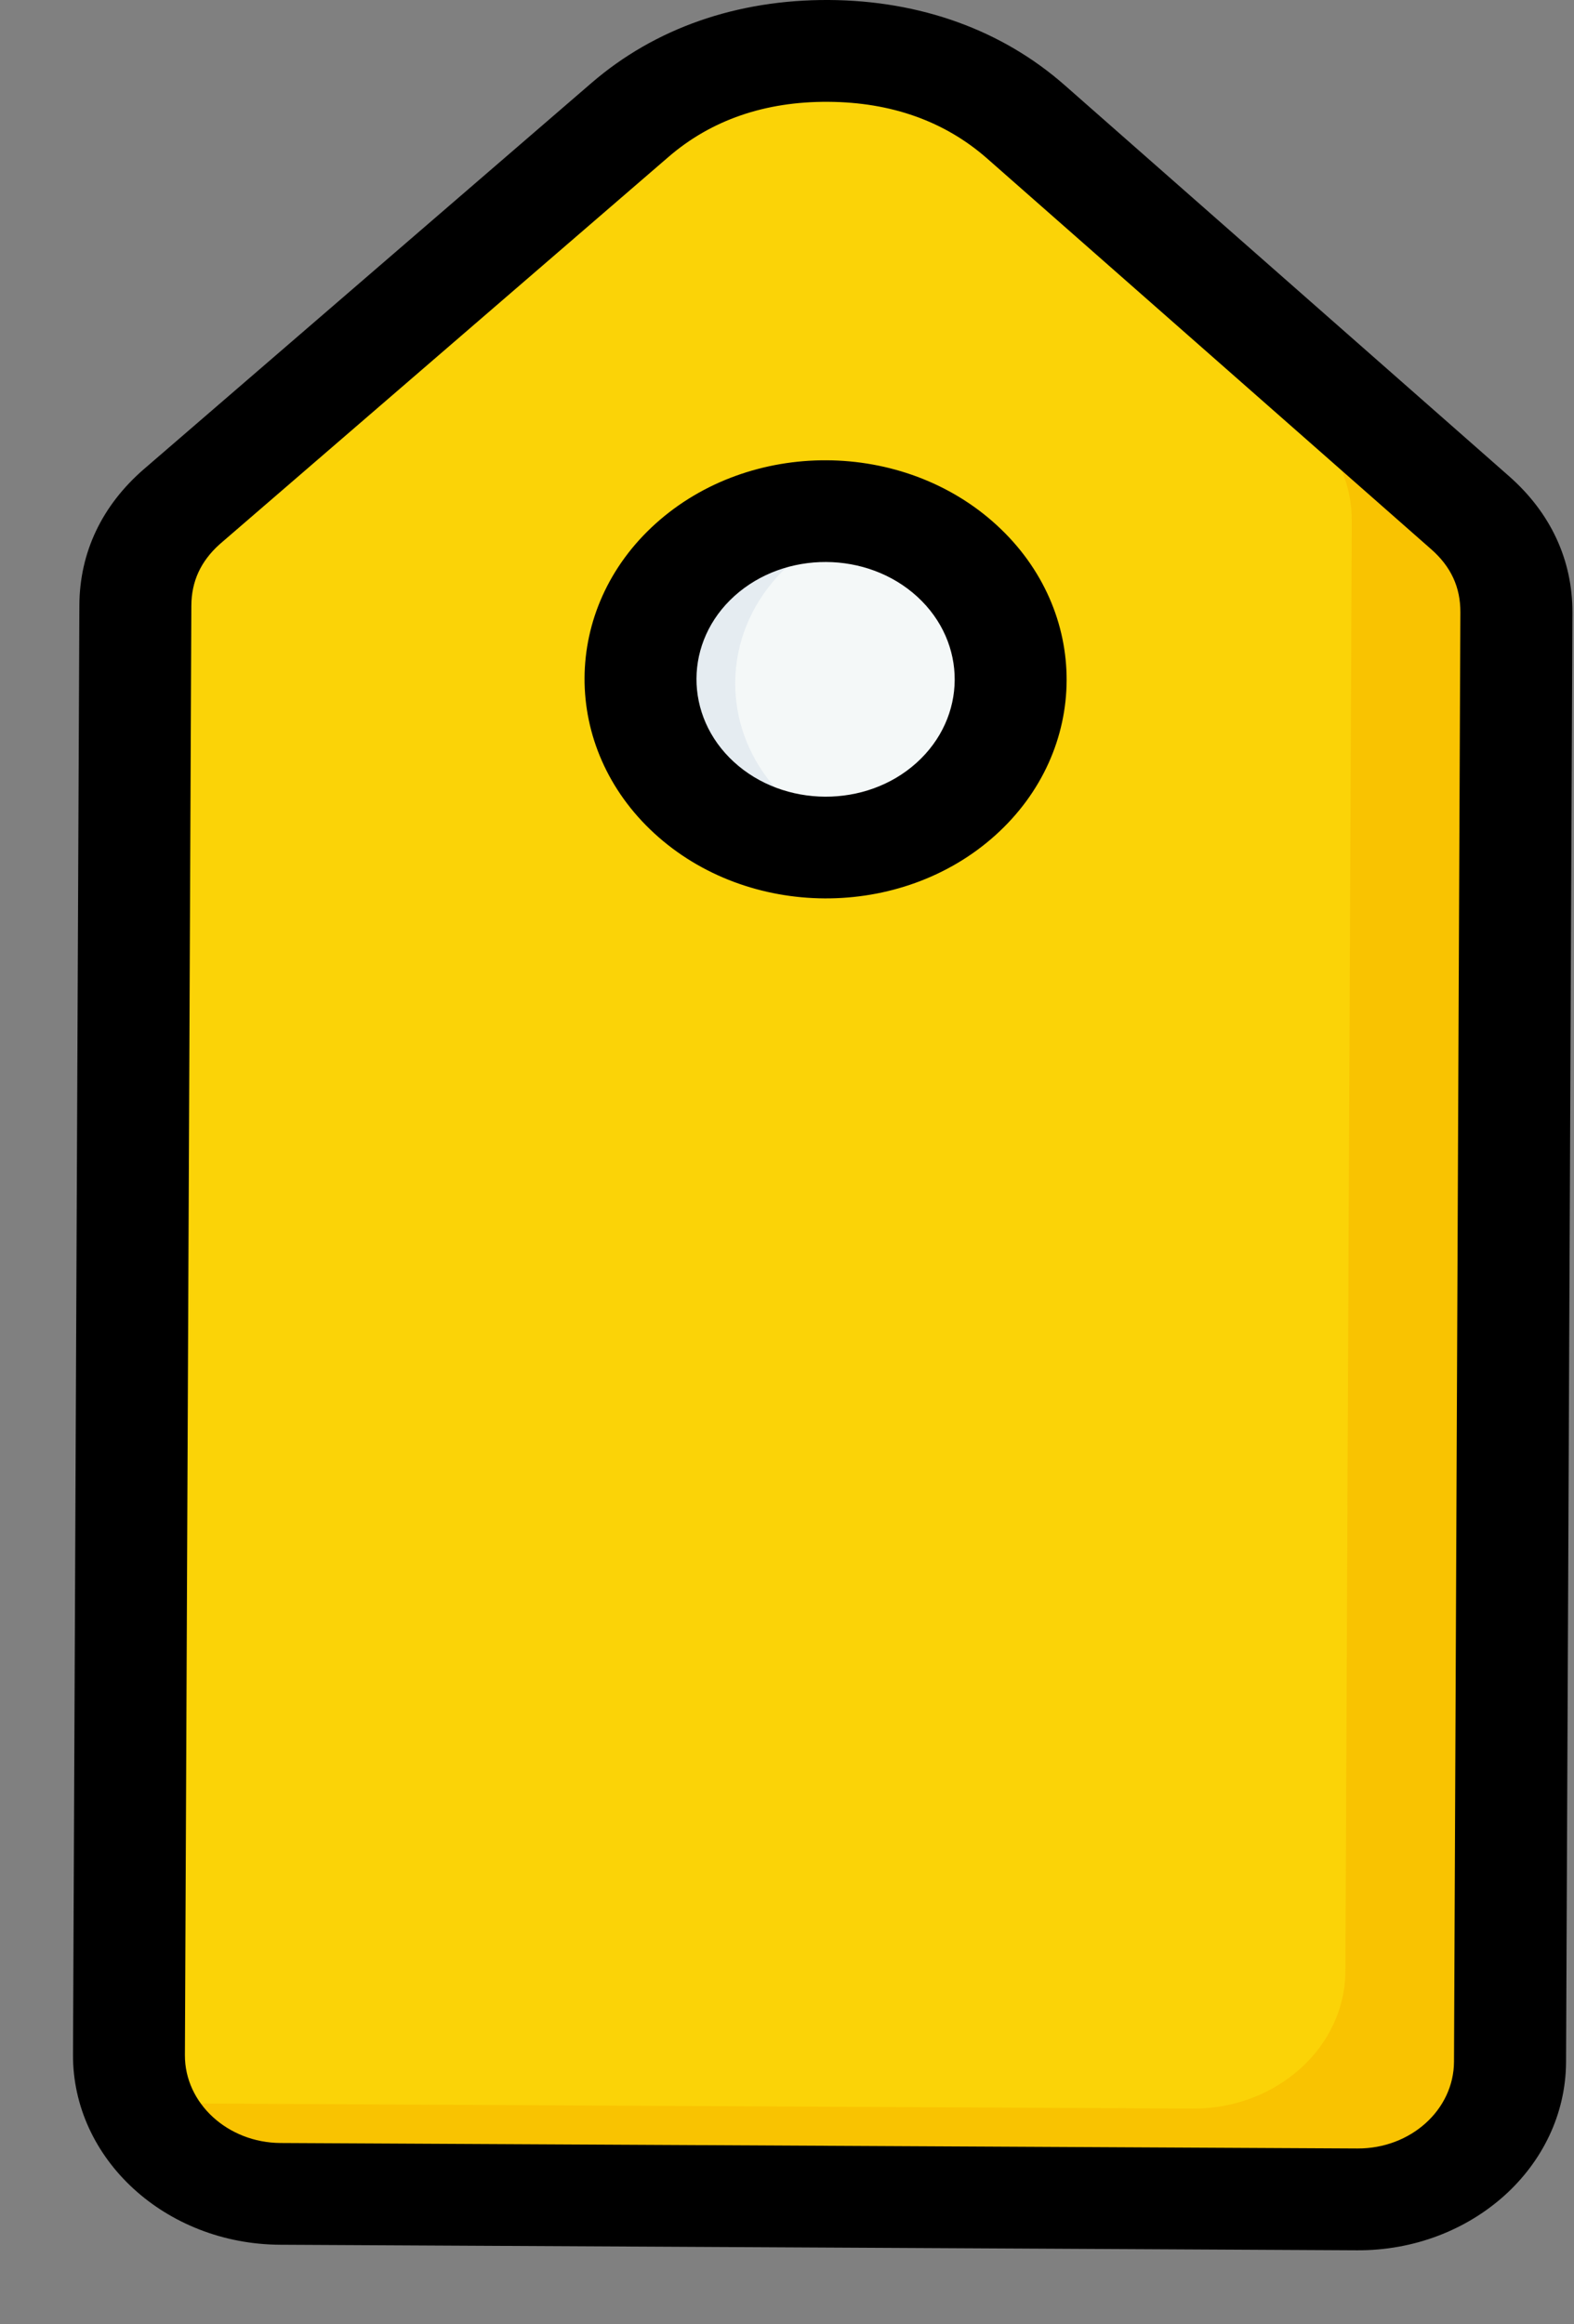 <svg width="21" height="31" viewBox="0 0 21 31" fill="none" xmlns="http://www.w3.org/2000/svg">
<rect x="0" y="0" width="21" height="31" fill="#808080" stroke="none"/>
<path fill-rule="evenodd" clip-rule="evenodd" d="M20.231 8.171L20.146 27.502C20.141 28.517 19.226 29.34 18.109 29.334L3.741 29.261C2.623 29.255 1.716 28.422 1.72 27.407L1.805 8.076C1.808 7.555 2.02 7.108 2.436 6.749L8.406 1.6C9.117 0.986 10.012 0.675 11.051 0.68C12.09 0.685 12.982 1.006 13.688 1.627L19.612 6.837C20.025 7.2 20.233 7.65 20.231 8.171Z" fill="#FBD307"/>
<path fill-rule="evenodd" clip-rule="evenodd" d="M20.231 8.171L20.146 27.502C20.141 28.517 19.226 29.34 18.109 29.334L3.741 29.261C2.872 29.256 2.131 28.752 1.845 28.051L15.913 28.123C17.03 28.129 17.946 27.306 17.95 26.29L18.035 6.96C18.038 6.438 17.829 5.988 17.416 5.626L11.881 0.757C12.57 0.886 13.178 1.178 13.688 1.627L19.612 6.837C20.025 7.2 20.233 7.65 20.231 8.171Z" fill="#F9C301"/>
<path d="M13.474 9.259C13.592 8.024 12.586 6.935 11.227 6.826C9.868 6.717 8.67 7.629 8.553 8.864C8.435 10.098 9.441 11.188 10.8 11.297C12.159 11.406 13.356 10.493 13.474 9.259Z" fill="#F4F8F8"/>
<path fill-rule="evenodd" clip-rule="evenodd" d="M11.024 6.817C11.281 6.819 11.528 6.856 11.761 6.923C10.65 7.137 9.814 8.031 9.809 9.106C9.805 10.112 10.53 10.967 11.533 11.257C11.362 11.29 11.186 11.307 11.004 11.306C9.64 11.299 8.539 10.288 8.544 9.049C8.55 7.809 9.66 6.81 11.024 6.817Z" fill="#E5ECF1"/>
<path fill-rule="evenodd" clip-rule="evenodd" d="M12.227 10.175C11.554 10.781 10.46 10.775 9.791 10.162C9.122 9.548 9.127 8.554 9.8 7.948C10.476 7.34 11.57 7.346 12.239 7.959C12.908 8.573 12.903 9.566 12.227 10.175ZM8.748 6.983C7.49 8.115 7.481 9.97 8.731 11.116C9.98 12.262 12.022 12.272 13.28 11.14C14.54 10.006 14.549 8.151 13.299 7.005C12.05 5.859 10.008 5.849 8.748 6.983ZM19.484 8.167C19.486 7.832 19.358 7.556 19.093 7.324L13.169 2.113C12.604 1.617 11.89 1.363 11.049 1.358C10.207 1.353 9.489 1.601 8.92 2.092L2.95 7.242C2.944 7.247 2.936 7.255 2.927 7.262C2.678 7.487 2.554 7.755 2.553 8.079L2.467 27.411C2.465 28.052 3.038 28.578 3.743 28.582L18.112 28.655C18.82 28.658 19.396 28.14 19.399 27.497L19.484 8.167ZM14.208 1.139C13.369 0.4 12.278 0.007 11.055 -7.11685e-05C9.831 -0.005 8.738 0.376 7.891 1.107L1.921 6.256C1.361 6.74 1.062 7.368 1.059 8.072L0.974 27.402C0.967 28.794 2.207 29.932 3.739 29.939L18.105 30.013C18.871 30.017 19.567 29.737 20.073 29.282C20.576 28.829 20.89 28.2 20.894 27.504L20.979 8.174C20.982 7.47 20.689 6.839 20.131 6.349L14.208 1.139Z" fill="black"/>
</svg>
